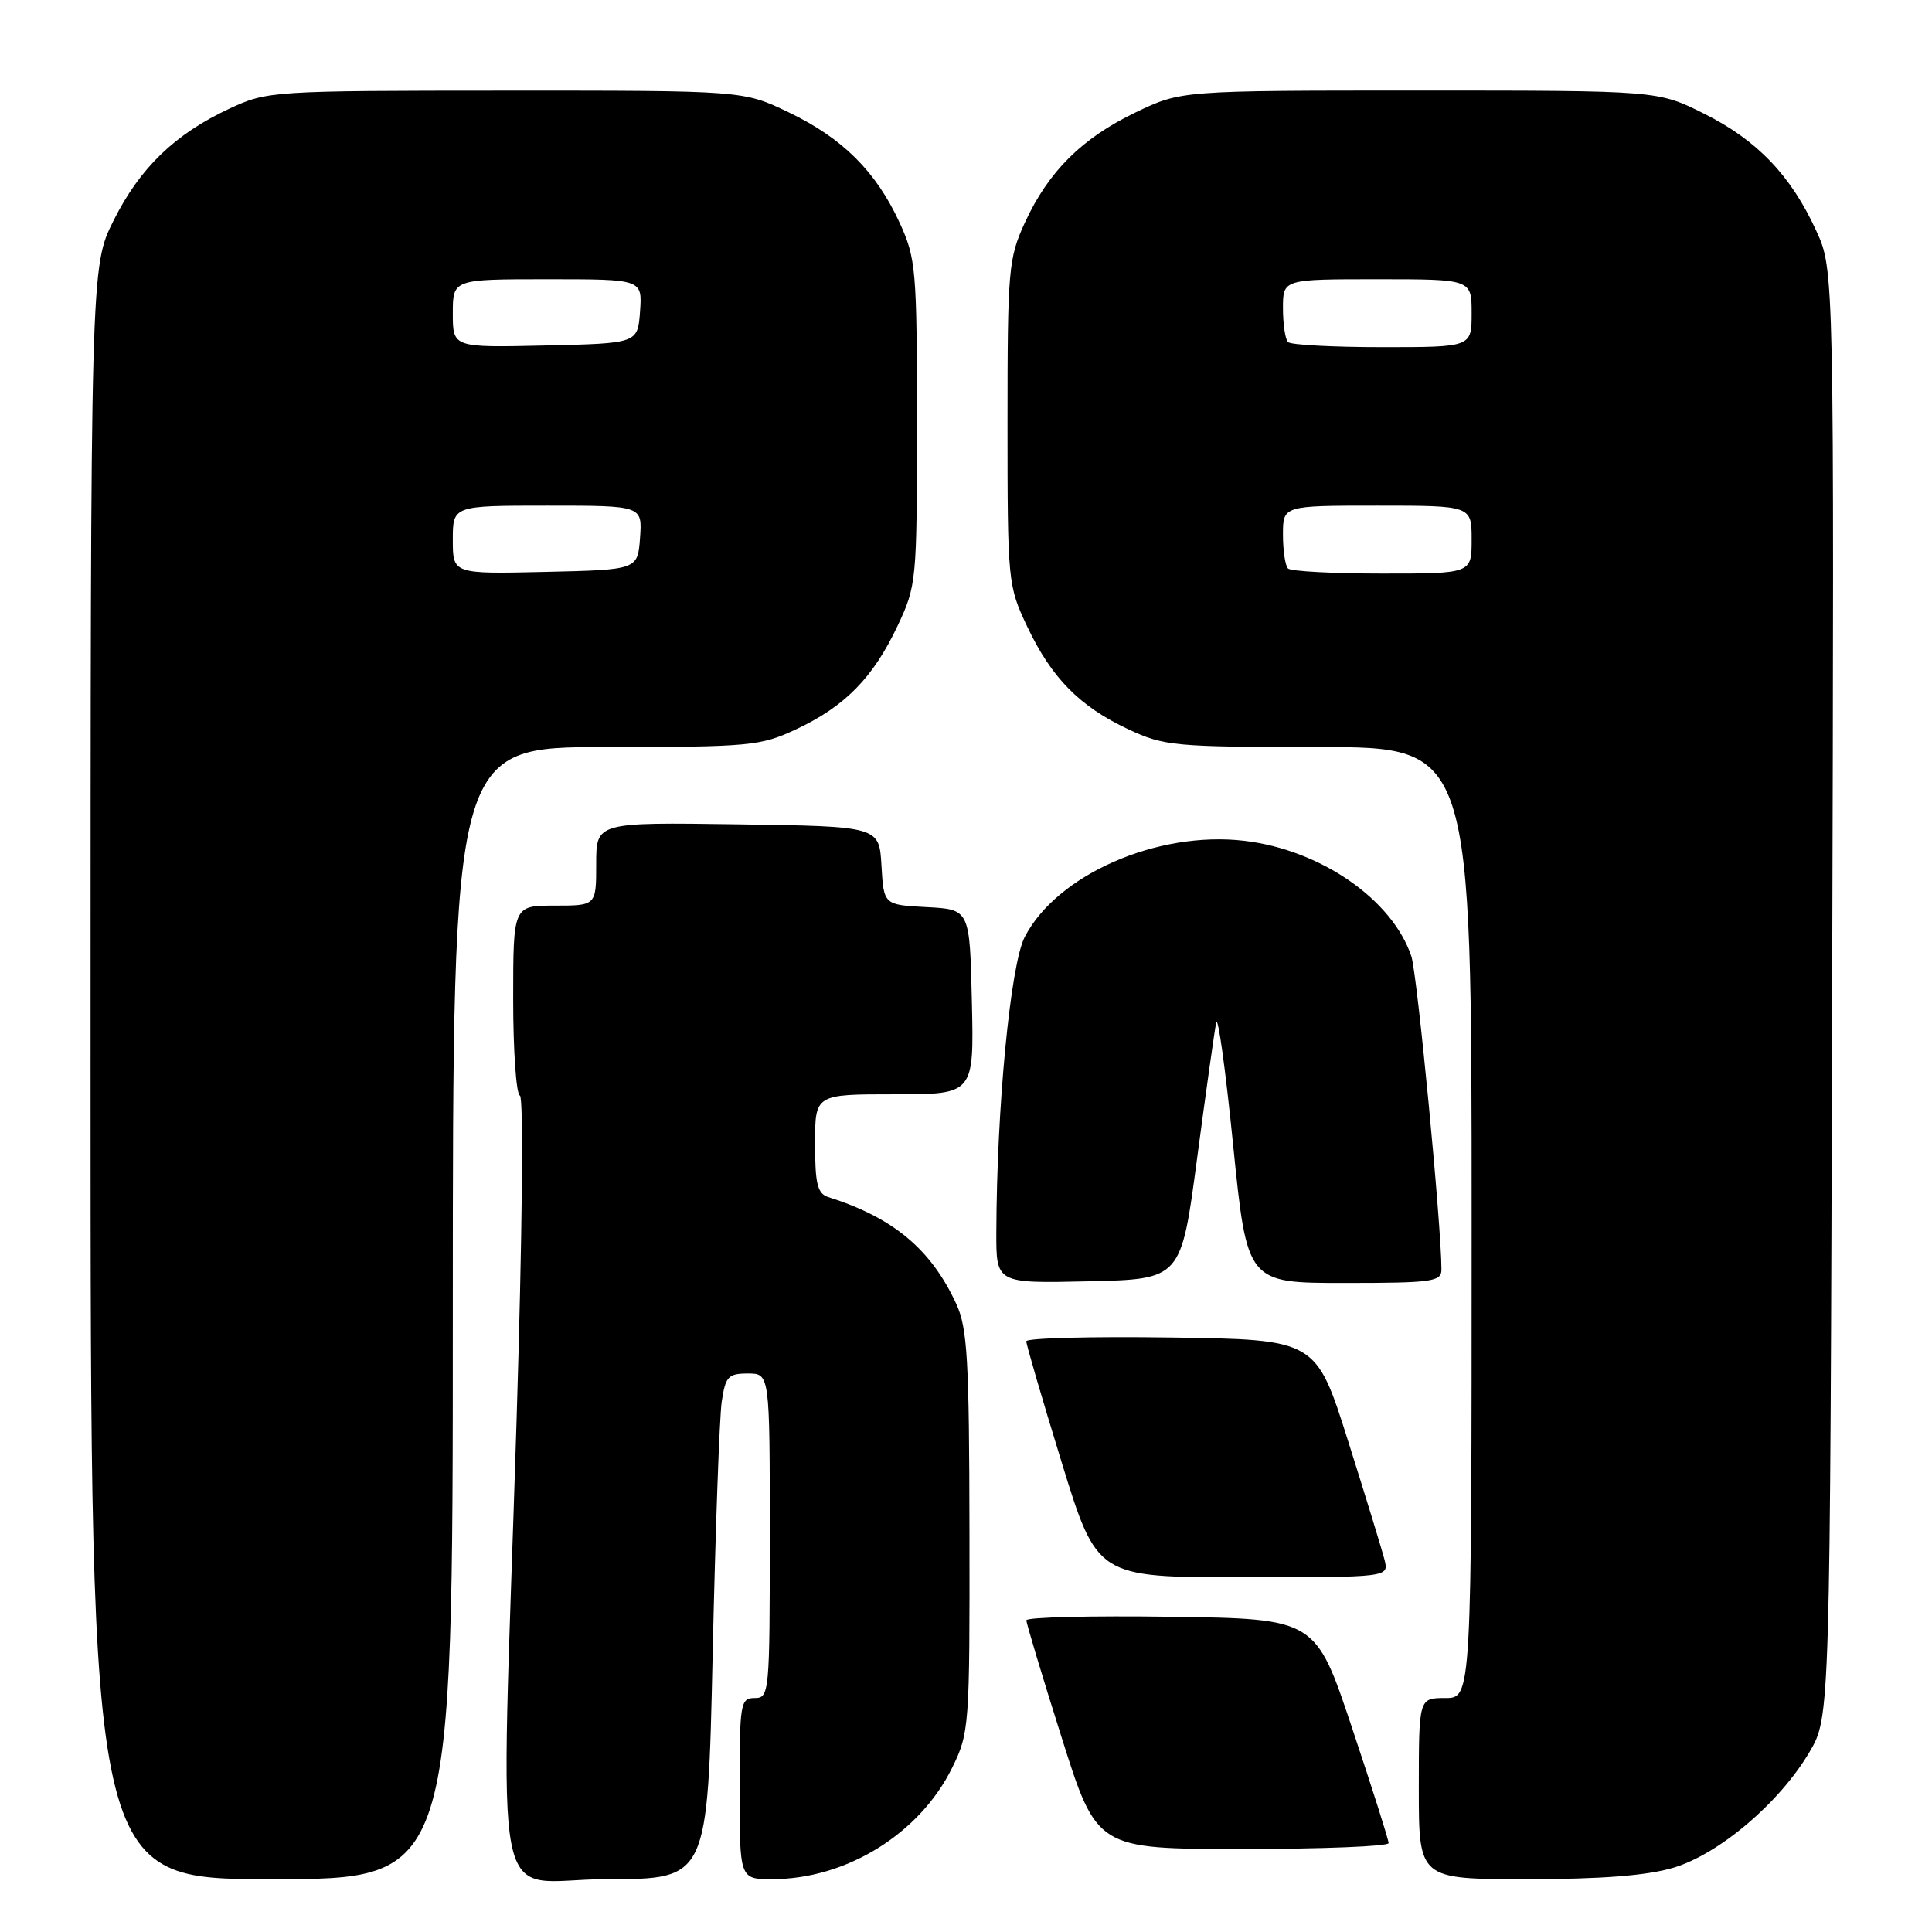 <?xml version="1.0" encoding="UTF-8" standalone="no"?>
<!DOCTYPE svg PUBLIC "-//W3C//DTD SVG 1.1//EN" "http://www.w3.org/Graphics/SVG/1.1/DTD/svg11.dtd" >
<svg xmlns="http://www.w3.org/2000/svg" xmlns:xlink="http://www.w3.org/1999/xlink" version="1.1" viewBox="0 0 256 256">
 <g >
 <path fill="currentColor"
d=" M 60.00 174.00 C 60.00 99.00 60.00 99.00 80.25 98.99 C 99.40 98.98 100.77 98.85 105.50 96.63 C 111.96 93.60 115.67 89.82 118.90 83.00 C 121.45 77.61 121.50 77.08 121.50 56.00 C 121.50 35.68 121.37 34.23 119.20 29.50 C 116.07 22.71 111.65 18.31 104.50 14.88 C 98.50 12.00 98.50 12.00 67.00 12.01 C 36.01 12.02 35.42 12.06 30.43 14.38 C 23.18 17.75 18.54 22.24 15.05 29.22 C 12.00 35.32 12.00 35.32 12.00 142.16 C 12.00 249.00 12.00 249.00 36.00 249.00 C 60.00 249.00 60.00 249.00 60.00 174.00 Z  M 94.43 219.25 C 94.79 202.89 95.33 187.81 95.63 185.75 C 96.12 182.40 96.49 182.00 99.09 182.00 C 102.00 182.00 102.00 182.00 102.00 203.50 C 102.00 224.33 101.94 225.00 100.00 225.00 C 98.11 225.00 98.00 225.67 98.00 237.00 C 98.00 249.00 98.00 249.00 102.32 249.00 C 112.14 249.00 121.86 242.99 126.16 234.25 C 128.44 229.63 128.50 228.79 128.46 203.00 C 128.43 180.15 128.19 175.99 126.72 172.79 C 123.37 165.52 118.36 161.34 109.75 158.62 C 108.32 158.16 108.00 156.87 108.00 151.53 C 108.00 145.00 108.00 145.00 118.53 145.00 C 129.06 145.00 129.06 145.00 128.78 132.75 C 128.50 120.50 128.50 120.50 122.80 120.20 C 117.10 119.90 117.10 119.90 116.80 114.70 C 116.50 109.50 116.50 109.50 97.75 109.23 C 79.00 108.96 79.00 108.96 79.00 114.48 C 79.00 120.00 79.00 120.00 73.50 120.00 C 68.00 120.00 68.00 120.00 68.00 132.42 C 68.00 139.25 68.40 144.98 68.89 145.17 C 69.40 145.36 69.21 163.67 68.44 188.50 C 66.31 256.71 64.79 249.00 80.39 249.00 C 93.77 249.00 93.77 249.00 94.43 219.25 Z  M 221.72 247.49 C 227.80 245.68 235.82 238.87 239.78 232.13 C 242.50 227.50 242.50 227.50 242.77 131.63 C 243.04 35.77 243.04 35.77 240.67 30.59 C 237.31 23.25 232.82 18.56 225.78 15.05 C 219.68 12.00 219.68 12.00 188.09 12.00 C 156.50 12.00 156.50 12.00 150.50 14.88 C 143.35 18.31 138.93 22.71 135.80 29.50 C 133.63 34.23 133.50 35.68 133.50 56.00 C 133.50 77.08 133.55 77.61 136.10 83.00 C 139.33 89.82 143.04 93.60 149.50 96.63 C 154.23 98.85 155.60 98.98 174.75 98.99 C 195.00 99.00 195.00 99.00 195.00 162.00 C 195.00 225.00 195.00 225.00 191.50 225.00 C 188.00 225.00 188.00 225.00 188.00 237.00 C 188.00 249.00 188.00 249.00 202.32 249.00 C 212.18 249.00 218.22 248.53 221.72 247.49 Z  M 184.00 244.22 C 184.00 243.80 181.82 236.93 179.16 228.97 C 174.33 214.50 174.33 214.50 155.16 214.23 C 144.62 214.08 136.00 214.29 136.00 214.70 C 136.00 215.11 138.10 222.10 140.67 230.22 C 145.34 245.00 145.34 245.00 164.67 245.00 C 175.30 245.00 184.00 244.65 184.00 244.22 Z  M 183.46 206.69 C 183.14 205.42 180.97 198.34 178.63 190.94 C 174.38 177.50 174.38 177.50 155.19 177.23 C 144.64 177.08 135.99 177.30 135.99 177.73 C 135.98 178.15 138.09 185.36 140.67 193.75 C 145.37 209.00 145.37 209.00 164.70 209.00 C 184.04 209.00 184.04 209.00 183.46 206.69 Z  M 158.62 153.50 C 159.79 144.70 160.93 136.60 161.15 135.50 C 161.38 134.40 162.39 141.71 163.40 151.75 C 165.25 170.00 165.25 170.00 178.13 170.00 C 189.77 170.00 191.00 169.83 191.00 168.23 C 191.00 162.42 187.79 129.03 187.01 126.71 C 184.48 119.17 174.96 112.60 164.87 111.41 C 153.36 110.06 140.04 115.90 135.78 124.16 C 133.89 127.84 132.07 146.69 132.02 163.28 C 132.00 170.06 132.00 170.06 144.25 169.78 C 156.50 169.50 156.50 169.50 158.62 153.50 Z  M 60.00 71.53 C 60.00 67.00 60.00 67.00 72.56 67.00 C 85.11 67.00 85.11 67.00 84.81 71.25 C 84.50 75.50 84.50 75.50 72.25 75.78 C 60.00 76.06 60.00 76.06 60.00 71.53 Z  M 60.00 41.53 C 60.00 37.00 60.00 37.00 72.56 37.00 C 85.11 37.00 85.11 37.00 84.81 41.25 C 84.50 45.50 84.50 45.50 72.25 45.78 C 60.00 46.06 60.00 46.06 60.00 41.53 Z  M 170.67 75.33 C 170.30 74.97 170.00 72.94 170.00 70.83 C 170.00 67.00 170.00 67.00 182.50 67.00 C 195.00 67.00 195.00 67.00 195.00 71.50 C 195.00 76.00 195.00 76.00 183.17 76.00 C 176.66 76.00 171.03 75.70 170.67 75.33 Z  M 170.67 45.33 C 170.30 44.97 170.00 42.94 170.00 40.83 C 170.00 37.00 170.00 37.00 182.50 37.00 C 195.00 37.00 195.00 37.00 195.00 41.50 C 195.00 46.00 195.00 46.00 183.17 46.00 C 176.66 46.00 171.03 45.70 170.67 45.33 Z "/>
</g>
</svg>